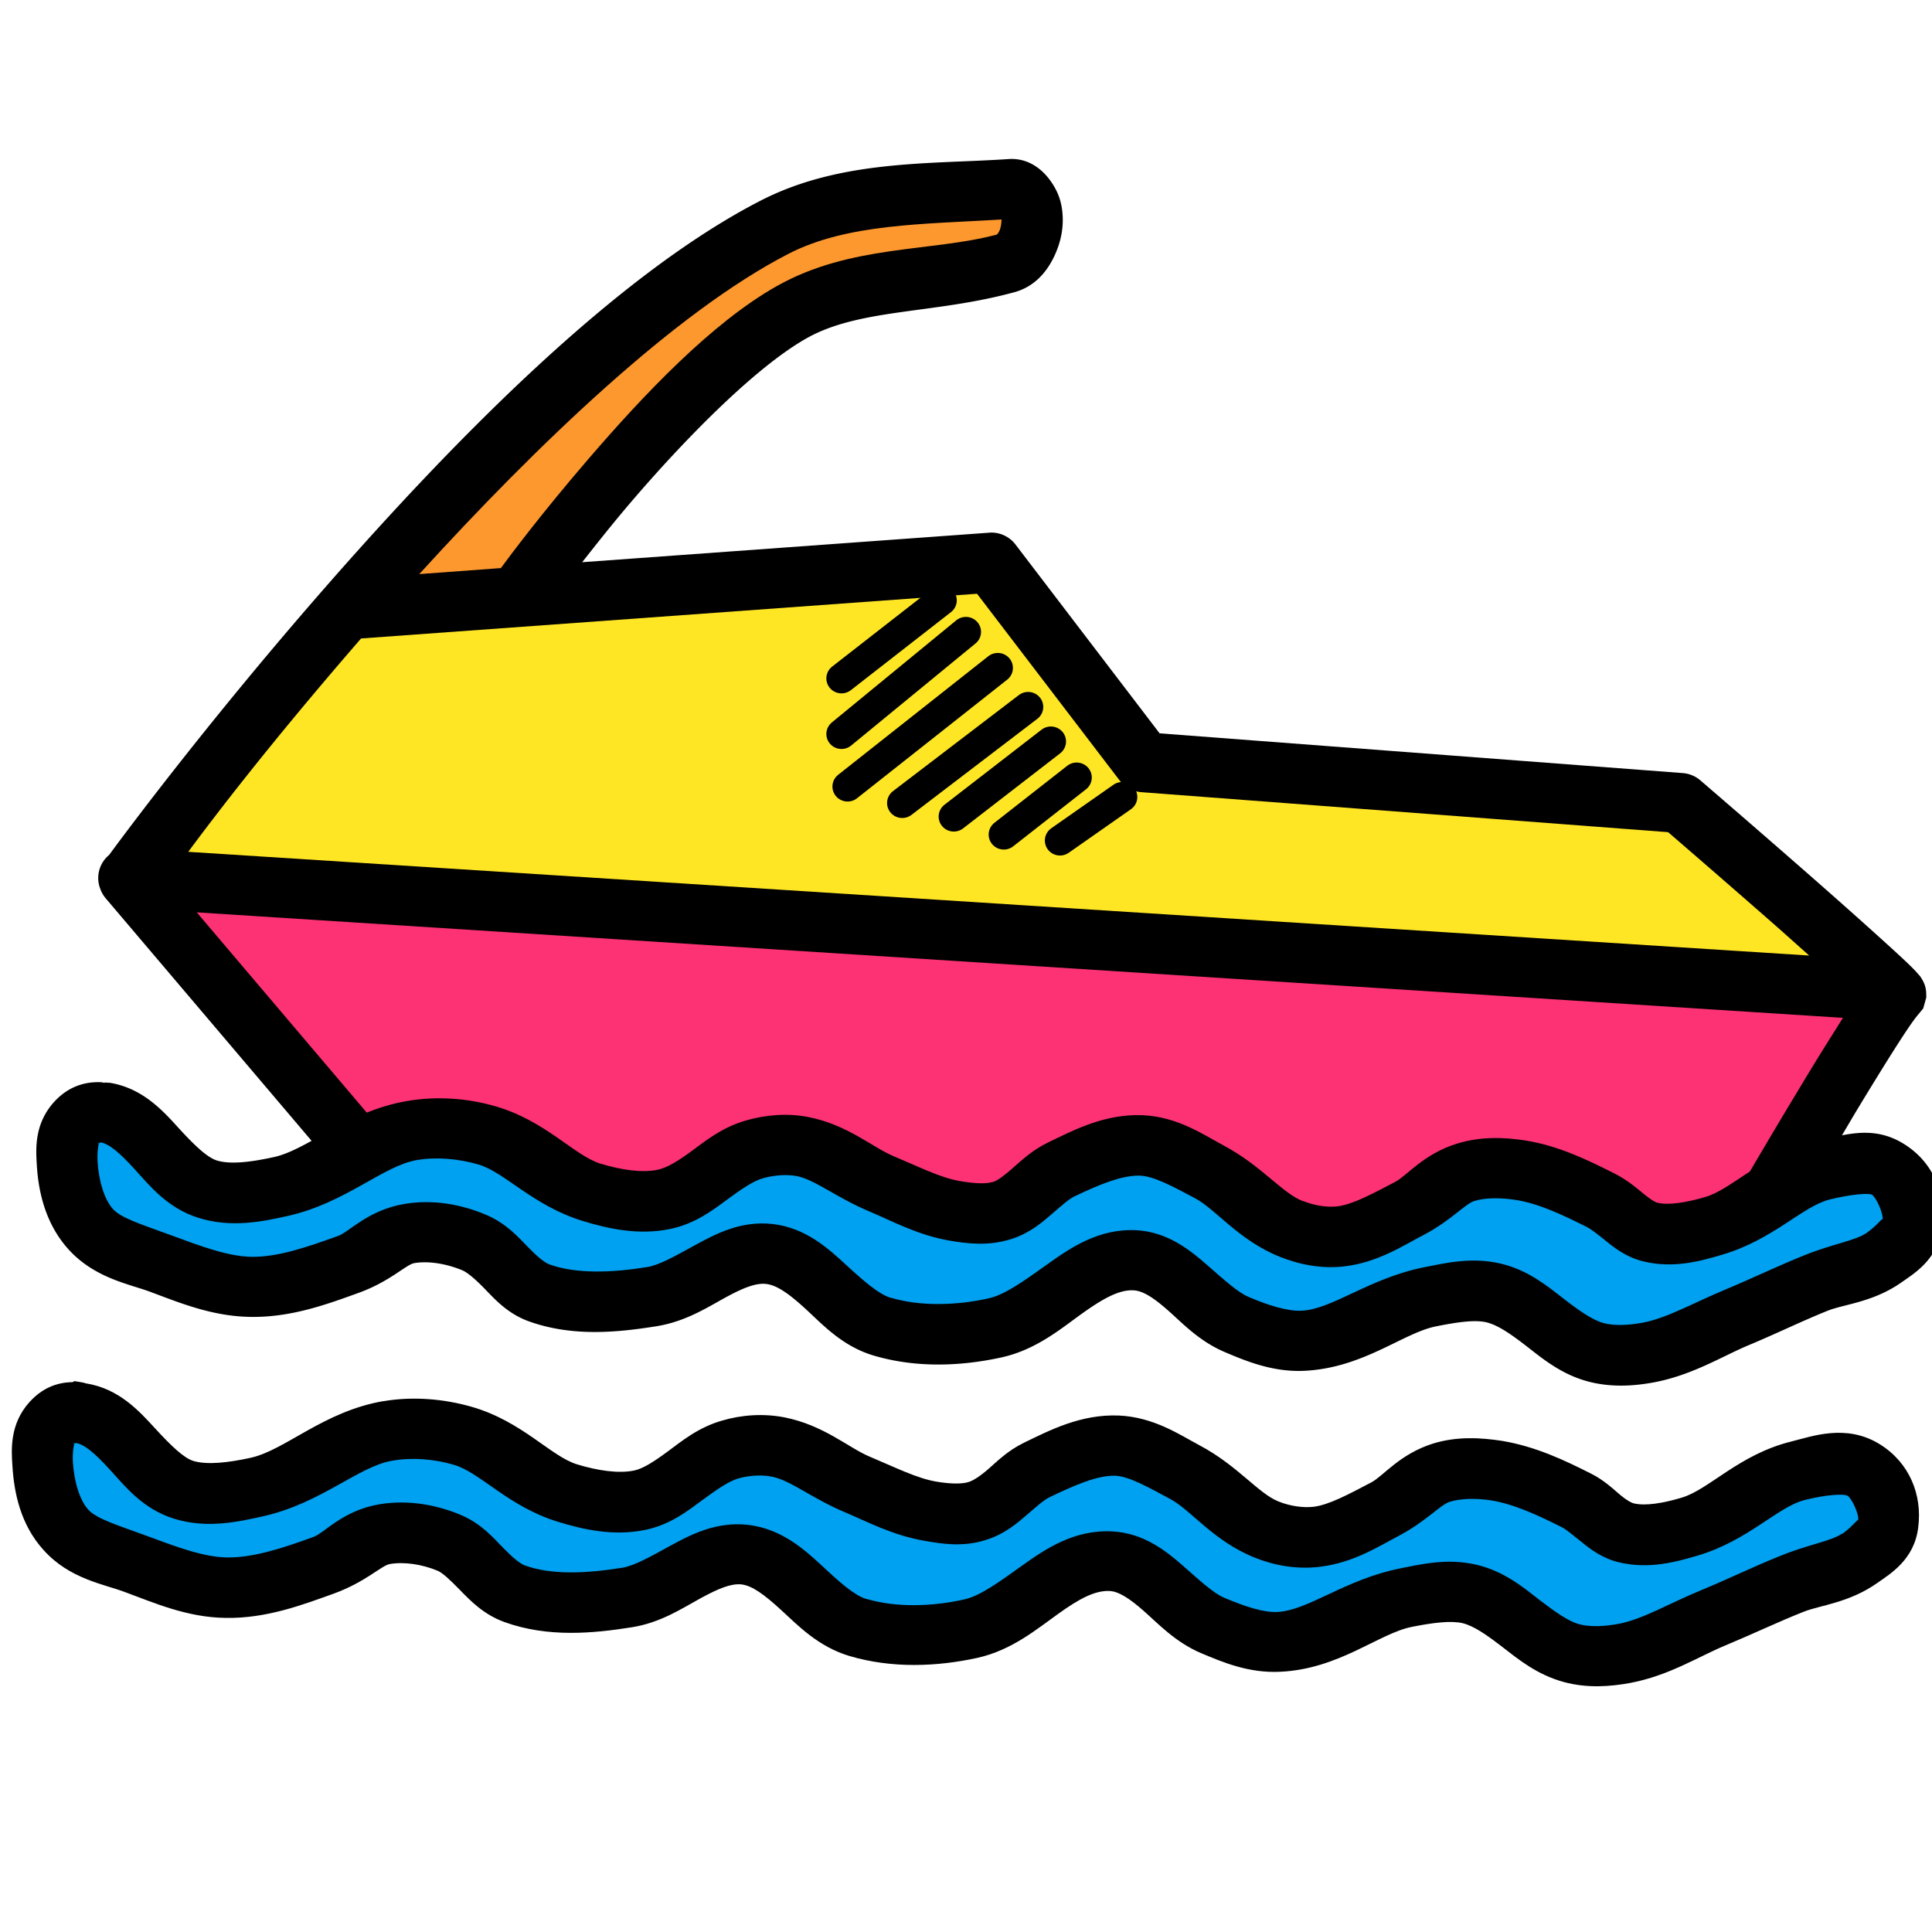 <svg xmlns="http://www.w3.org/2000/svg" width="32" height="32" viewBox="0 0 32 32"><g transform="translate(1702.01 -2846.429) scale(3.779)"><g transform="matrix(.193 0 0 .191 -354.436 671.938)"><path style="line-height:normal;text-indent:0;text-align:start;text-decoration-line:none;text-decoration-style:solid;text-decoration-color:#000;text-transform:none;block-progression:tb;white-space:normal;isolation:auto;mix-blend-mode:normal;solid-color:#000;solid-opacity:1" fill-rule="evenodd" d="m -474.249,429.225 c -1.781,0.122 -3.806,0.008 -5.628,0.953 -3.289,1.707 -6.948,5.481 -9.862,8.844 -2.8,3.232 -4.778,5.955 -4.935,6.172 a 0.689,0.689 0 0 0 -0.198,0.785 0.688,0.688 0 0 0 0.005,0.016 0.689,0.689 0 0 0 0.003,0.005 0.688,0.688 0 0 0 0.11,0.186 l 4.678,5.568 c -0.297,0.165 -0.58,0.31 -0.843,0.37 -0.519,0.116 -0.997,0.178 -1.307,0.081 -0.218,-0.068 -0.504,-0.341 -0.86,-0.734 -0.355,-0.393 -0.818,-0.927 -1.58,-1.05 l -0.19,0 0.064,-0.008 c -0.426,-0.035 -0.818,0.097 -1.138,0.456 -0.44,0.498 -0.41,1.06 -0.386,1.438 0.036,0.627 0.2,1.356 0.72,1.938 0.59,0.657 1.365,0.791 1.842,0.969 0.648,0.242 1.402,0.567 2.287,0.58 0.925,0.016 1.742,-0.289 2.458,-0.551 0.722,-0.264 1.077,-0.651 1.267,-0.683 0.322,-0.055 0.731,0.015 1.082,0.162 0.115,0.047 0.289,0.192 0.517,0.429 0.228,0.237 0.518,0.569 1.001,0.745 0.992,0.36 2.013,0.255 2.895,0.113 0.656,-0.105 1.15,-0.427 1.558,-0.653 0.408,-0.226 0.701,-0.344 0.932,-0.318 0.248,0.026 0.529,0.229 0.91,0.583 0.381,0.354 0.826,0.847 1.537,1.061 0.966,0.288 1.984,0.246 2.905,0.041 0.789,-0.177 1.35,-0.662 1.831,-1.009 0.482,-0.348 0.843,-0.547 1.165,-0.529 0.203,0.01 0.436,0.154 0.768,0.448 0.333,0.294 0.712,0.715 1.304,0.969 0.491,0.211 1.101,0.465 1.813,0.429 1.337,-0.066 2.237,-0.871 2.986,-1.02 0.471,-0.095 0.875,-0.156 1.143,-0.092 0.251,0.061 0.54,0.258 0.9,0.54 0.36,0.282 0.788,0.648 1.398,0.815 0.533,0.145 1.055,0.107 1.508,0.022 0.881,-0.169 1.555,-0.603 2.156,-0.856 0.622,-0.262 1.205,-0.551 1.781,-0.785 0.379,-0.154 1.036,-0.195 1.682,-0.653 0.284,-0.203 0.832,-0.527 0.921,-1.266 0.096,-0.754 -0.194,-1.487 -0.862,-1.908 -0.508,-0.322 -0.986,-0.284 -1.411,-0.2 0.166,-0.281 0.175,-0.304 0.356,-0.607 0.336,-0.561 0.677,-1.12 0.94,-1.533 0.131,-0.206 0.247,-0.379 0.321,-0.483 0.037,-0.052 0.067,-0.089 0.07,-0.092 9.4e-4,-10e-4 -0.011,0.015 -0.027,0.03 0.029,-0.034 0.185,-0.226 0.185,-0.227 2e-4,-4e-4 0.07,-0.25 0.07,-0.251 4e-5,-5.2e-4 -3.4e-4,-0.128 -0.008,-0.173 -0.007,-0.045 -0.015,-0.077 -0.024,-0.105 -0.019,-0.056 -0.036,-0.09 -0.051,-0.116 -0.057,-0.106 -0.083,-0.122 -0.11,-0.154 -0.054,-0.064 -0.107,-0.117 -0.174,-0.184 -0.135,-0.133 -0.321,-0.306 -0.549,-0.515 -0.457,-0.419 -1.074,-0.975 -1.698,-1.528 -1.247,-1.105 -2.517,-2.208 -2.517,-2.208 a 0.688,0.688 0 0 0 -0.399,-0.167 l -11.881,-0.912 -3.272,-4.332 a 0.688,0.688 0 0 0 -0.533,-0.275 0.688,0.688 0 0 0 -0.067,0.003 l -9.241,0.677 c 0.343,-0.439 0.708,-0.91 1.186,-1.471 1.212,-1.423 2.778,-3.024 3.915,-3.67 1.206,-0.686 2.895,-0.552 4.715,-1.055 0.47,-0.13 0.743,-0.483 0.9,-0.815 0.157,-0.332 0.227,-0.678 0.187,-1.042 -0.03,-0.278 -0.125,-0.506 -0.292,-0.731 -0.167,-0.225 -0.475,-0.498 -0.929,-0.467 z" color="#000" enable-background="accumulate" font-family="sans-serif" font-weight="400" overflow="visible"/><path style="line-height:normal;text-indent:0;text-align:start;text-decoration-line:none;text-decoration-style:solid;text-decoration-color:#000;text-transform:none;block-progression:tb;white-space:normal;isolation:auto;mix-blend-mode:normal;solid-color:#000;solid-opacity:1" fill-rule="evenodd" d="m -494.792,450.413 c 0.042,0.004 0.083,10e-4 0.126,0.008 l -0.091,-0.011 -0.035,0.003 z" color="#000" enable-background="accumulate" font-family="sans-serif" font-weight="400" overflow="visible"/><path style="line-height:normal;text-indent:0;text-align:start;text-decoration-line:none;text-decoration-style:solid;text-decoration-color:#000;text-transform:none;block-progression:tb;white-space:normal;isolation:auto;mix-blend-mode:normal;solid-color:#000;solid-opacity:1" fill="#fd982f" fill-rule="evenodd" d="m -474.407,430.612 c -0.002,0.07 -0.012,0.183 -0.051,0.264 -0.023,0.048 -0.045,0.072 -0.053,0.081 -1.494,0.404 -3.319,0.226 -4.999,1.182 -1.48,0.842 -3.032,2.503 -4.284,3.973 -1.061,1.246 -1.758,2.19 -1.984,2.499 l -1.853,0.138 c 2.682,-2.975 5.82,-6.018 8.389,-7.352 1.327,-0.689 3.044,-0.676 4.836,-0.785 z" color="#000" enable-background="accumulate" font-family="sans-serif" font-weight="400" overflow="visible"/><path style="line-height:normal;text-indent:0;text-align:start;text-decoration-line:none;text-decoration-style:solid;text-decoration-color:#000;text-transform:none;block-progression:tb;white-space:normal;isolation:auto;mix-blend-mode:normal;solid-color:#000;solid-opacity:1" fill="#ffe625" fill-rule="evenodd" d="m -474.964,439.2 3.235,4.28 a 0.688,0.688 0 0 0 0.495,0.273 l 11.964,0.918 c 0.154,0.134 1.177,1.026 2.335,2.051 0.321,0.284 0.573,0.515 0.868,0.78 l -36.81,-2.38 c 0.574,-0.782 1.832,-2.459 3.925,-4.896 l 13.988,-1.026 z" color="#000" enable-background="accumulate" font-family="sans-serif" font-weight="400" overflow="visible"/><path style="line-height:normal;text-indent:0;text-align:start;text-decoration-line:none;text-decoration-style:solid;text-decoration-color:#000;text-transform:none;block-progression:tb;white-space:normal;isolation:auto;mix-blend-mode:normal;solid-color:#000;solid-opacity:1" fill="#fc3275" fill-rule="evenodd" d="m -492.685,446.511 37.385,2.421 c -0.257,0.409 -0.549,0.881 -0.849,1.382 -0.642,1.072 -1.198,2.029 -1.264,2.143 -0.386,0.255 -0.706,0.495 -1.012,0.586 -0.432,0.128 -0.836,0.193 -1.084,0.132 -0.052,-0.01 -0.145,-0.065 -0.303,-0.194 -0.158,-0.129 -0.366,-0.319 -0.677,-0.478 -0.584,-0.297 -1.246,-0.63 -2.016,-0.756 -0.475,-0.075 -1.015,-0.1 -1.566,0.073 -0.756,0.239 -1.131,0.736 -1.398,0.877 -0.524,0.276 -0.961,0.518 -1.315,0.561 -0.233,0.026 -0.519,-0.018 -0.779,-0.124 l -0.011,0 c -0.464,-0.185 -0.932,-0.811 -1.791,-1.274 -0.454,-0.245 -1.04,-0.656 -1.832,-0.694 -0.868,-0.037 -1.576,0.345 -2.145,0.621 -0.373,0.181 -0.624,0.428 -0.822,0.602 -0.198,0.174 -0.333,0.276 -0.434,0.308 l -0.011,0 c -0.156,0.052 -0.425,0.036 -0.758,-0.022 -0.437,-0.078 -0.921,-0.327 -1.5,-0.572 -0.47,-0.199 -1.042,-0.721 -1.933,-0.896 -0.483,-0.095 -0.973,-0.048 -1.416,0.081 -0.542,0.158 -0.918,0.469 -1.234,0.704 -0.317,0.236 -0.566,0.384 -0.768,0.426 -0.352,0.074 -0.822,0.006 -1.296,-0.14 -0.598,-0.185 -1.242,-0.982 -2.388,-1.317 -0.637,-0.186 -1.326,-0.238 -2.003,-0.121 -0.334,0.058 -0.638,0.152 -0.918,0.267 l -3.861,-4.596 z" color="#000" enable-background="accumulate" font-family="sans-serif" font-weight="400" overflow="visible"/><path style="line-height:normal;text-indent:0;text-align:start;text-decoration-line:none;text-decoration-style:solid;text-decoration-color:#000;text-transform:none;block-progression:tb;white-space:normal;isolation:auto;mix-blend-mode:normal;solid-color:#000;solid-opacity:1" fill-rule="evenodd" d="M-453.714 448.978c-.016.012-.024.02-.056.038-.027.015-.064.034-.115.051-.008.003-.018.005-.027.008.015-.007.151-.074.198-.097zM-453.939 449.08c-.013.003-.023.008-.037.011-.035.006-.121.008-.12.008.042 0 .136-.015.158-.019z" color="#000" enable-background="accumulate" font-family="sans-serif" font-weight="400" overflow="visible"/><path style="line-height:normal;text-indent:0;text-align:start;text-decoration-line:none;text-decoration-style:solid;text-decoration-color:#000;text-transform:none;block-progression:tb;white-space:normal;isolation:auto;mix-blend-mode:normal;solid-color:#000;solid-opacity:1" fill="#00a1f1" fill-rule="evenodd" d="m -494.907,451.787 c -0.052,0.057 0.057,0.005 0.029,0 0.202,0.031 0.441,0.239 0.779,0.613 0.338,0.373 0.745,0.899 1.459,1.123 0.746,0.234 1.453,0.083 2.014,-0.043 1.324,-0.298 2.166,-1.151 2.943,-1.285 0.442,-0.076 0.945,-0.031 1.398,0.103 0.595,0.174 1.233,0.944 2.367,1.295 0.575,0.178 1.263,0.334 1.984,0.184 0.568,-0.119 0.967,-0.43 1.296,-0.675 0.329,-0.245 0.595,-0.427 0.809,-0.488 0.254,-0.074 0.54,-0.095 0.771,-0.051 0.412,0.081 0.905,0.497 1.657,0.815 0.502,0.213 1.082,0.536 1.802,0.664 0.385,0.066 0.873,0.137 1.406,-0.032 0.424,-0.134 0.71,-0.386 0.932,-0.58 0.221,-0.194 0.385,-0.341 0.506,-0.399 0.572,-0.278 1.097,-0.494 1.499,-0.478 0.31,0.016 0.728,0.241 1.242,0.518 0.48,0.258 0.988,0.965 1.933,1.347 0.44,0.177 0.948,0.28 1.467,0.216 0.754,-0.092 1.321,-0.473 1.783,-0.715 0.632,-0.334 0.946,-0.717 1.162,-0.785 0.254,-0.079 0.596,-0.077 0.951,-0.022 0.507,0.083 1.041,0.334 1.609,0.623 0.089,0.047 0.23,0.155 0.426,0.316 0.196,0.16 0.466,0.376 0.852,0.47 0.683,0.168 1.297,-0.006 1.789,-0.154 1.155,-0.342 1.825,-1.111 2.439,-1.266 0.493,-0.124 0.897,-0.151 0.961,-0.111 0.101,0.064 0.262,0.434 0.244,0.572 l 0,0.008 c 0.01,-0.082 -0.097,0.107 -0.364,0.297 -0.248,0.177 -0.769,0.251 -1.406,0.51 -0.631,0.257 -1.214,0.543 -1.791,0.785 -0.739,0.311 -1.334,0.659 -1.882,0.764 -0.332,0.063 -0.655,0.075 -0.892,0.011 -0.255,-0.07 -0.556,-0.283 -0.921,-0.569 -0.365,-0.286 -0.795,-0.647 -1.416,-0.796 -0.664,-0.159 -1.262,-0.011 -1.73,0.081 -1.256,0.25 -2.09,0.967 -2.793,0.999 -0.321,0.016 -0.748,-0.119 -1.205,-0.316 -0.247,-0.106 -0.56,-0.396 -0.943,-0.734 -0.383,-0.338 -0.889,-0.755 -1.599,-0.796 -0.858,-0.047 -1.509,0.407 -2.032,0.785 -0.524,0.378 -0.963,0.696 -1.325,0.777 -0.741,0.167 -1.549,0.187 -2.217,-0.011 l -0.011,0 c -0.268,-0.083 -0.598,-0.371 -1.001,-0.745 -0.406,-0.377 -0.92,-0.864 -1.69,-0.95 -0.712,-0.078 -1.286,0.229 -1.74,0.48 -0.454,0.251 -0.824,0.466 -1.103,0.51 -0.803,0.13 -1.606,0.16 -2.217,-0.062 -0.108,-0.042 -0.264,-0.167 -0.485,-0.397 -0.221,-0.229 -0.496,-0.548 -0.961,-0.745 -0.556,-0.236 -1.195,-0.356 -1.842,-0.246 -0.833,0.142 -1.255,0.642 -1.508,0.734 -0.708,0.259 -1.379,0.49 -1.973,0.48 -0.534,-0.01 -1.151,-0.245 -1.832,-0.499 -0.62,-0.231 -1.121,-0.385 -1.307,-0.594 -0.201,-0.224 -0.327,-0.657 -0.353,-1.101 l 0,-0.011 c -0.015,-0.261 0.044,-0.441 0.029,-0.424 z" color="#000" enable-background="accumulate" font-family="sans-serif" font-weight="400" overflow="visible"/><path fill="none" stroke="#000" stroke-linecap="round" stroke-linejoin="round" stroke-width=".688" d="M-475.768 439.351l-2.274 1.791M-475.217 440.075l-2.825 2.343M-474.493 440.902l-3.411 2.722M-473.804 441.797l-2.859 2.205M-473.287 442.59l-2.205 1.723M-472.702 443.417l-1.654 1.309M-471.668 443.864l-1.412.999"/></g><path style="line-height:normal;text-indent:0;text-align:start;text-decoration-line:none;text-decoration-style:solid;text-decoration-color:#000;text-transform:none;block-progression:tb;white-space:normal;isolation:auto;mix-blend-mode:normal;solid-color:#000;solid-opacity:1" fill-rule="evenodd" d="m -450.061,759.277 -0.043,0.025 0.09,-0.018 -0.047,-0.008 z" color="#000" enable-background="accumulate" font-family="sans-serif" font-weight="400" overflow="visible"/><path style="line-height:normal;text-indent:0;text-align:start;text-decoration-line:none;text-decoration-style:solid;text-decoration-color:#000;text-transform:none;block-progression:tb;white-space:normal;isolation:auto;mix-blend-mode:normal;solid-color:#000;solid-opacity:1" fill-rule="evenodd" d="m -450.014,759.285 c -0.092,-0.015 -0.176,0.008 -0.244,0.084 -0.085,0.095 -0.079,0.205 -0.074,0.277 0.007,0.12 0.036,0.26 0.137,0.371 0.114,0.127 0.265,0.149 0.357,0.184 0.125,0.046 0.271,0.111 0.441,0.113 0.178,0.003 0.336,-0.057 0.475,-0.107 0.139,-0.051 0.208,-0.123 0.244,-0.129 0.062,-0.011 0.141,8e-4 0.209,0.029 0.022,0.009 0.054,0.039 0.098,0.084 0.044,0.045 0.102,0.107 0.195,0.141 0.191,0.069 0.389,0.05 0.559,0.023 0.127,-0.02 0.222,-0.084 0.301,-0.127 0.079,-0.043 0.133,-0.065 0.178,-0.061 0.048,0.005 0.102,0.045 0.176,0.113 0.074,0.068 0.162,0.16 0.299,0.201 0.186,0.055 0.383,0.047 0.561,0.008 0.152,-0.034 0.261,-0.127 0.354,-0.193 0.093,-0.067 0.162,-0.103 0.225,-0.1 0.039,0.002 0.084,0.03 0.148,0.086 0.064,0.056 0.138,0.137 0.252,0.186 0.095,0.04 0.21,0.089 0.348,0.082 0.259,-0.012 0.433,-0.169 0.578,-0.197 0.091,-0.018 0.169,-0.028 0.221,-0.016 0.049,0.012 0.104,0.05 0.174,0.104 0.07,0.054 0.152,0.122 0.27,0.154 0.103,0.028 0.204,0.02 0.291,0.004 0.17,-0.032 0.3,-0.116 0.416,-0.164 0.12,-0.05 0.233,-0.104 0.344,-0.148 0.073,-0.029 0.2,-0.039 0.324,-0.127 0.055,-0.039 0.161,-0.101 0.178,-0.242 0.019,-0.144 -0.039,-0.285 -0.168,-0.365 -0.148,-0.092 -0.299,-0.034 -0.389,-0.012 -0.229,0.057 -0.36,0.211 -0.48,0.246 -0.083,0.025 -0.161,0.037 -0.209,0.025 -0.01,-0.002 -0.03,-0.012 -0.06,-0.037 -0.03,-0.025 -0.069,-0.064 -0.129,-0.094 -0.113,-0.057 -0.24,-0.118 -0.389,-0.143 -0.092,-0.014 -0.196,-0.021 -0.303,0.012 -0.146,0.046 -0.218,0.143 -0.27,0.17 -0.101,0.053 -0.186,0.099 -0.254,0.107 -0.045,0.005 -0.102,-0.003 -0.152,-0.023 -0.089,-0.035 -0.18,-0.158 -0.346,-0.246 -0.088,-0.047 -0.201,-0.124 -0.354,-0.131 -0.168,-0.007 -0.306,0.066 -0.416,0.119 -0.072,0.035 -0.118,0.082 -0.156,0.115 -0.038,0.033 -0.067,0.051 -0.086,0.057 -0.03,0.01 -0.083,0.009 -0.146,-0.002 -0.084,-0.015 -0.177,-0.062 -0.289,-0.109 -0.091,-0.038 -0.201,-0.138 -0.373,-0.172 -0.093,-0.018 -0.188,-0.011 -0.273,0.014 -0.105,0.03 -0.177,0.09 -0.238,0.135 -0.061,0.045 -0.109,0.076 -0.148,0.084 -0.068,0.014 -0.159,7.7e-4 -0.25,-0.027 -0.115,-0.035 -0.24,-0.188 -0.461,-0.252 -0.122,-0.035 -0.257,-0.047 -0.387,-0.025 l -0.002,0 c -0.261,0.045 -0.428,0.214 -0.58,0.248 -0.1,0.022 -0.192,0.032 -0.252,0.014 -0.042,-0.013 -0.097,-0.066 -0.166,-0.141 -0.069,-0.075 -0.158,-0.176 -0.305,-0.199 z" color="#000" enable-background="accumulate" font-family="sans-serif" font-weight="400" overflow="visible"/><path style="line-height:normal;text-indent:0;text-align:start;text-decoration-line:none;text-decoration-style:solid;text-decoration-color:#000;text-transform:none;block-progression:tb;white-space:normal;isolation:auto;mix-blend-mode:normal;solid-color:#000;solid-opacity:1" fill="#00a1f1" fill-rule="evenodd" d="m -450.061,759.545 c -0.01,0.011 0.011,0.003 0.006,0.002 0.039,0.006 0.085,0.046 0.15,0.117 0.065,0.071 0.143,0.172 0.281,0.215 0.144,0.045 0.281,0.014 0.389,-0.01 0.256,-0.057 0.419,-0.219 0.568,-0.244 0.085,-0.015 0.182,-0.008 0.27,0.018 0.115,0.033 0.238,0.183 0.457,0.25 0.111,0.034 0.244,0.064 0.383,0.035 0.11,-0.023 0.186,-0.084 0.25,-0.131 0.064,-0.047 0.115,-0.082 0.156,-0.094 0.049,-0.014 0.104,-0.017 0.148,-0.008 0.08,0.015 0.175,0.095 0.32,0.156 0.097,0.041 0.209,0.101 0.348,0.125 0.074,0.013 0.169,0.029 0.271,-0.004 0.082,-0.026 0.137,-0.074 0.18,-0.111 0.043,-0.037 0.074,-0.065 0.098,-0.076 0.11,-0.053 0.211,-0.097 0.289,-0.094 0.06,0.003 0.141,0.049 0.24,0.102 0.093,0.05 0.189,0.185 0.373,0.258 0.085,0.034 0.183,0.051 0.283,0.039 0.146,-0.018 0.255,-0.088 0.344,-0.135 0.122,-0.064 0.183,-0.137 0.225,-0.15 0.049,-0.015 0.114,-0.016 0.182,-0.006 0.098,0.016 0.203,0.064 0.312,0.119 0.017,0.009 0.044,0.032 0.082,0.062 0.038,0.031 0.09,0.072 0.164,0.09 0.132,0.032 0.251,-10e-4 0.346,-0.029 0.223,-0.066 0.352,-0.215 0.471,-0.244 0.095,-0.024 0.171,-0.027 0.184,-0.019 l 0.002,0 c 0.019,0.012 0.051,0.081 0.047,0.107 l 0,0.002 0,0.002 c 0.002,-0.016 -0.019,0.02 -0.07,0.057 l 0,-0.002 c -0.048,0.034 -0.149,0.048 -0.271,0.098 -0.122,0.049 -0.234,0.104 -0.346,0.15 -0.143,0.059 -0.257,0.128 -0.363,0.148 -0.064,0.012 -0.126,0.014 -0.172,0.002 -0.049,-0.013 -0.107,-0.055 -0.178,-0.109 -0.07,-0.055 -0.154,-0.124 -0.273,-0.152 -0.128,-0.03 -0.244,-0.002 -0.334,0.016 -0.242,0.048 -0.404,0.185 -0.539,0.191 -0.062,0.003 -0.144,-0.025 -0.232,-0.062 -0.048,-0.02 -0.108,-0.076 -0.182,-0.141 -0.074,-0.065 -0.172,-0.143 -0.309,-0.15 -0.166,-0.009 -0.292,0.076 -0.393,0.148 -0.101,0.072 -0.186,0.135 -0.256,0.15 -0.143,0.032 -0.299,0.036 -0.428,-0.002 l -0.002,0 c -0.052,-0.016 -0.116,-0.073 -0.193,-0.145 -0.078,-0.072 -0.178,-0.163 -0.326,-0.18 -0.137,-0.015 -0.248,0.042 -0.336,0.09 -0.088,0.048 -0.159,0.089 -0.213,0.098 -0.155,0.025 -0.31,0.033 -0.428,-0.01 -0.021,-0.008 -0.051,-0.032 -0.094,-0.076 -0.043,-0.044 -0.096,-0.107 -0.186,-0.145 -0.107,-0.045 -0.232,-0.068 -0.357,-0.047 -0.161,0.027 -0.24,0.125 -0.289,0.143 -0.137,0.05 -0.266,0.092 -0.381,0.09 -0.103,-0.002 -0.222,-0.047 -0.354,-0.096 -0.12,-0.044 -0.216,-0.073 -0.252,-0.113 -0.039,-0.043 -0.063,-0.126 -0.068,-0.211 -0.003,-0.05 0.009,-0.088 0.006,-0.084 z" color="#000" enable-background="accumulate" font-family="sans-serif" font-weight="400" overflow="visible"/></g></svg>